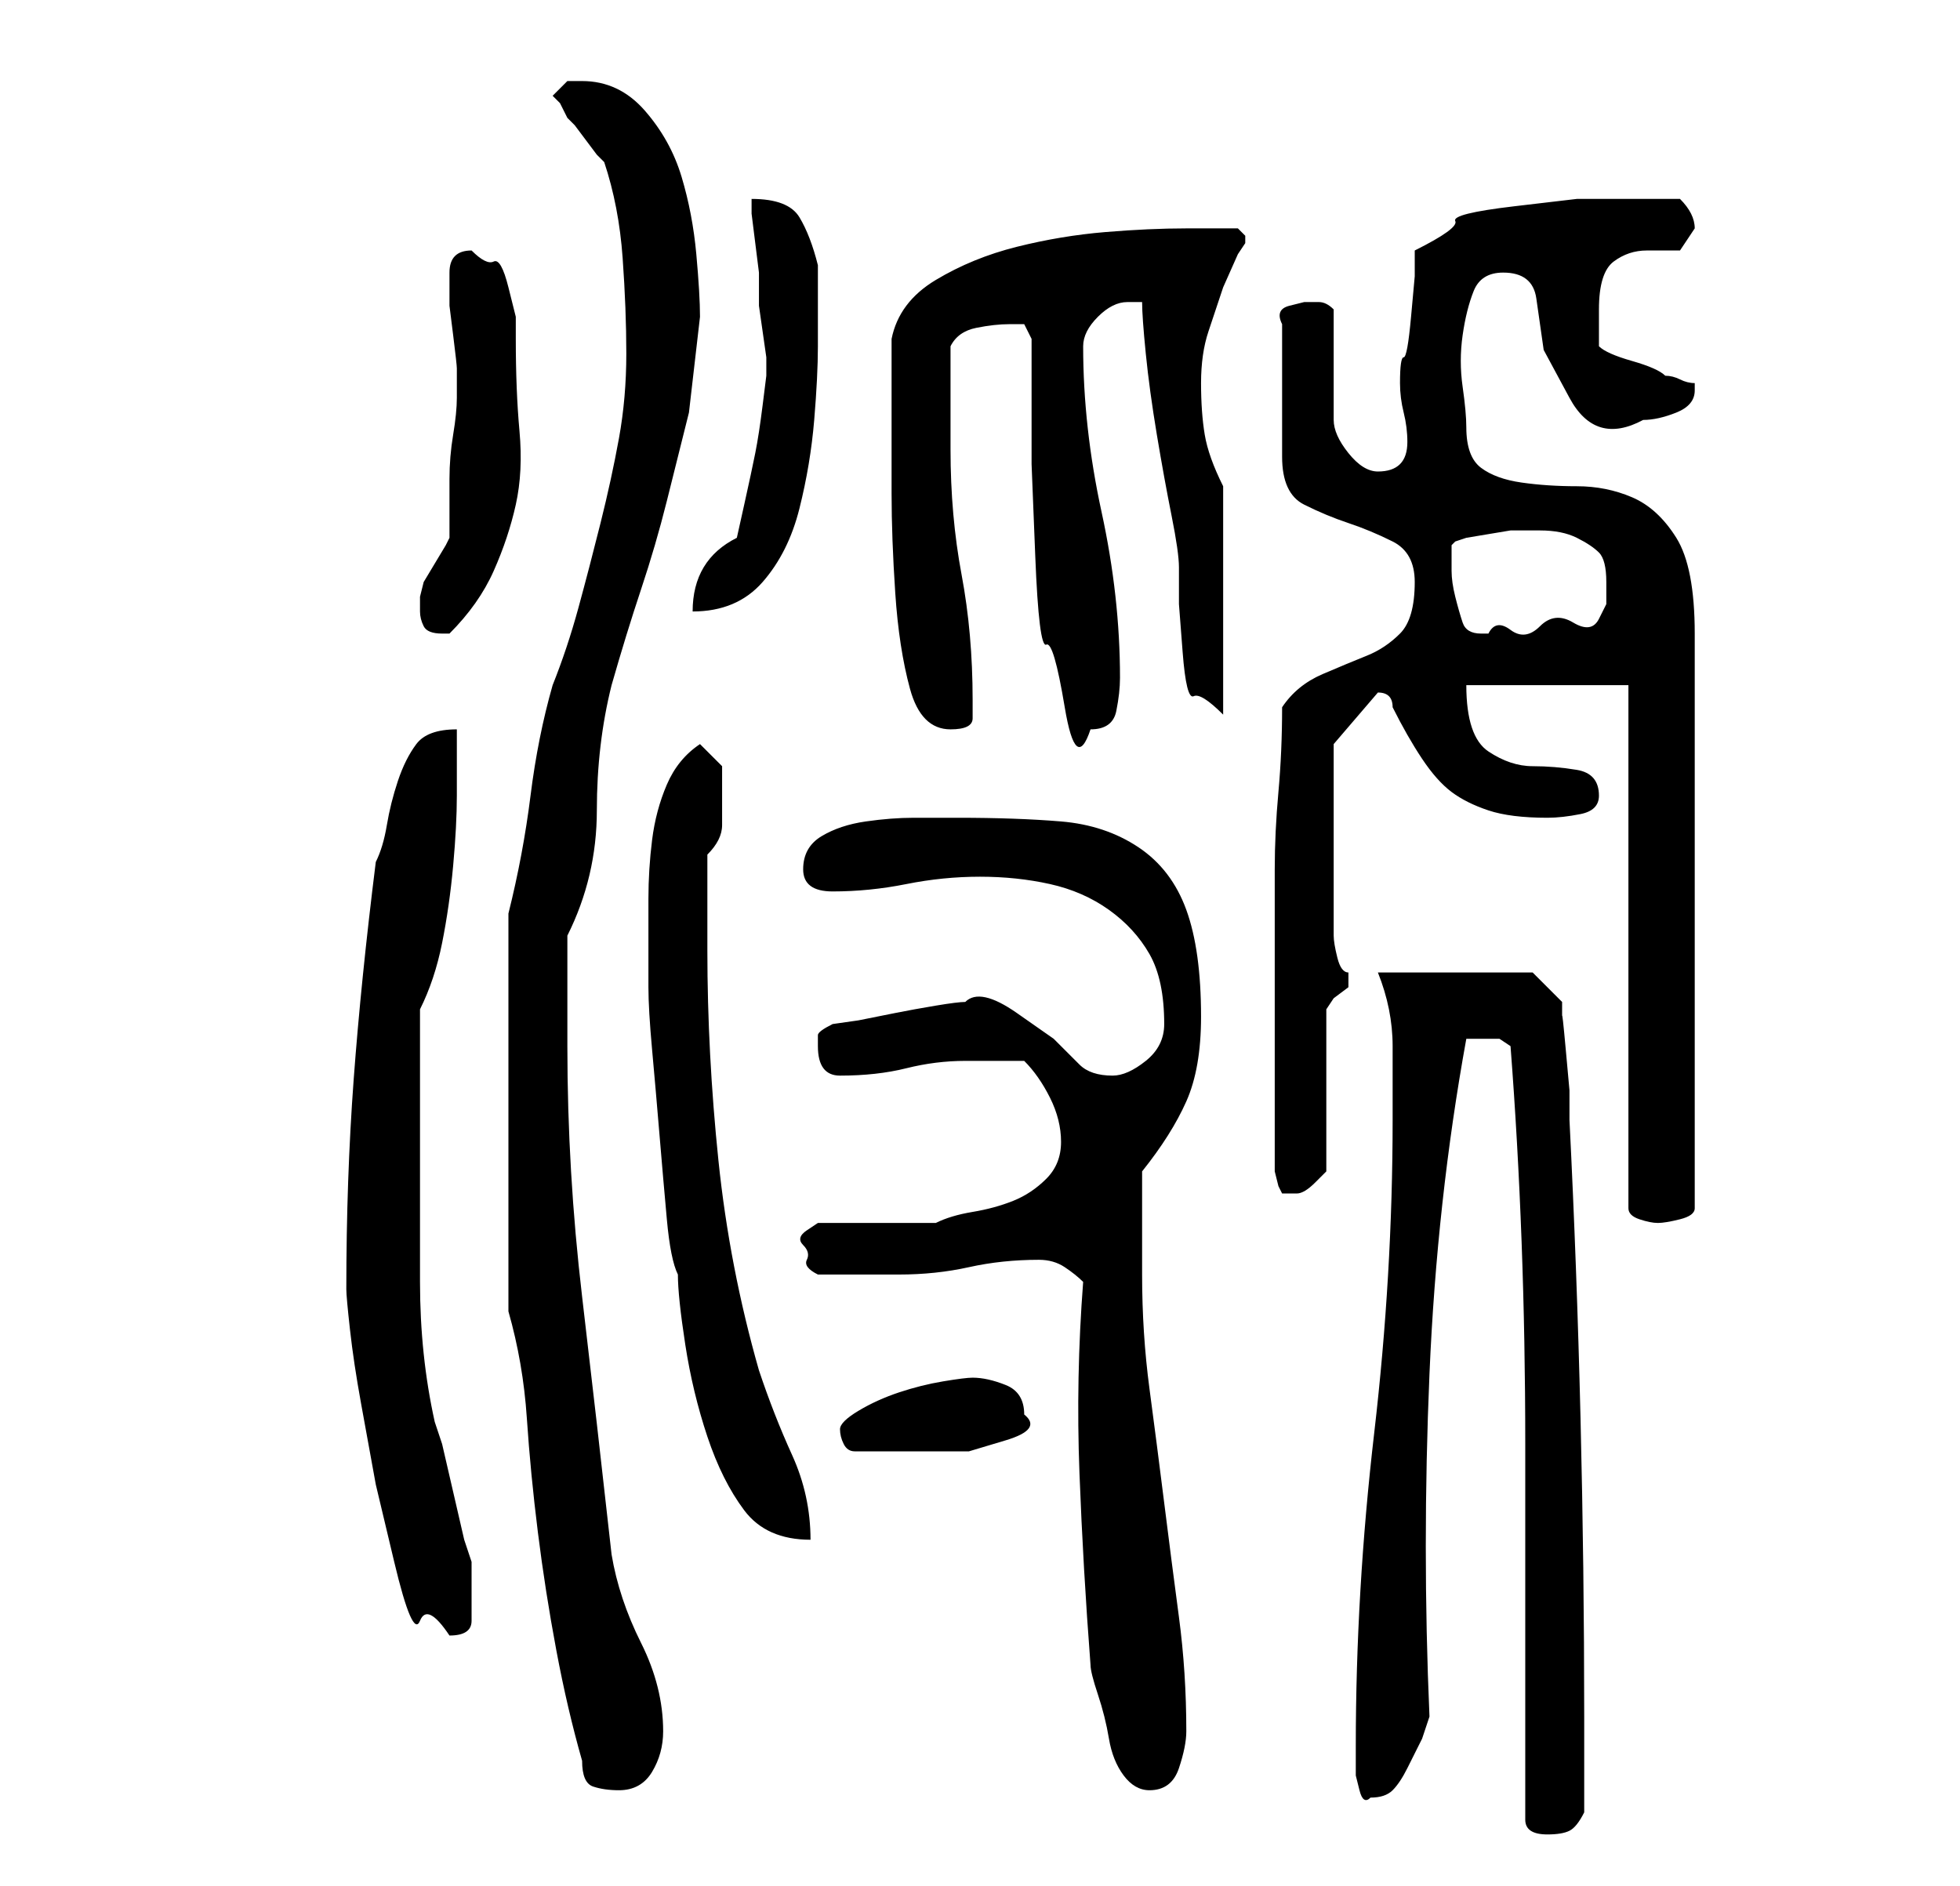 <?xml version="1.0" standalone="no"?>
<!DOCTYPE svg PUBLIC "-//W3C//DTD SVG 1.1//EN" "http://www.w3.org/Graphics/SVG/1.1/DTD/svg11.dtd" >
<svg xmlns="http://www.w3.org/2000/svg" xmlns:xlink="http://www.w3.org/1999/xlink" version="1.1" viewBox="-10 0 266 256">
   <path fill="currentColor"
d="M197 247q0 2 3 2q2 0 3 -0.5t2 -2.5v-3v-4v-4v-2q0 -20 -0.5 -40.5t-1.5 -40.5v-4t-0.5 -5.5t-0.5 -4.5v-2l-4 -4h-21q2 5 2 10v10q0 21 -2.5 42.5t-2.5 42.5v1v3t0.5 2t1.5 1q2 0 3 -1t2 -3l2 -4t1 -3q-1 -23 0 -46.5t5 -45.5h2h2.5t1.5 1q1 13 1.5 26.5t0.5 27.5v27v24
zM69 239q0 3 1.5 3.5t3.5 0.5q3 0 4.5 -2.5t1.5 -5.5q0 -6 -3 -12t-4 -12q-2 -18 -4 -35t-2 -34v-3v-4.5v-4.5v-3q4 -8 4 -17t2 -17q2 -7 4 -13t3.5 -12l3 -12t1.5 -13q0 -3 -0.5 -8.5t-2 -10.5t-5 -9t-8.5 -4h-2t-2 2l1 1t1 2l1 1t1.5 2t1.5 2l1 1q2 6 2.5 13t0.5 13
t-1 11.5t-2.5 11.5t-3 11.5t-3.5 10.5q-2 7 -3 15t-3 16v54q2 7 2.5 14.5t1.5 15.5t2.5 16t3.5 15zM137 174q-1 13 -0.5 26t1.5 26q0 1 1 4t1.5 6t2 5t3.5 2q3 0 4 -3t1 -5q0 -8 -1 -15.5t-2 -15.5t-2 -15.5t-1 -15.5v-3v-4v-4v-3q4 -5 6 -9.5t2 -11.5q0 -9 -2 -14.5
t-6.5 -8.5t-10.5 -3.5t-14 -0.5h-6q-3 0 -6.5 0.5t-6 2t-2.5 4.5t4 3q5 0 10 -1t10 -1t9.5 1t8 3.5t5.5 6t2 9.5q0 3 -2.5 5t-4.5 2q-3 0 -4.5 -1.5l-3.5 -3.5t-5 -3.5t-7 -1.5v0q-1 0 -4 0.5t-5.5 1l-5 1t-3.5 0.5q-2 1 -2 1.5v1.5q0 4 3 4q5 0 9 -1t8 -1h8q2 2 3.5 5
t1.5 6t-2 5t-4.5 3t-5.5 1.5t-5 1.5h-3h-5h-5h-3t-1.5 1t-0.5 2t0.5 2t1.5 2h11q5 0 9.5 -1t9.5 -1q2 0 3.5 1t2.5 2zM37 175q0 1 0.5 5.5t1.5 10l2 11t2.5 10.5t3.5 8t4 2q3 0 3 -2v-4v-4l-1 -3t-1.5 -6.5t-1.5 -6.5l-1 -3q-2 -9 -2 -19v-19v-3v-6v-5v-4q2 -4 3 -9
t1.5 -10.5t0.5 -9.5v-9q-4 0 -5.5 2t-2.5 5t-1.5 6t-1.5 5q-2 16 -3 29.5t-1 28.5zM78 129v3v2q0 3 0.5 8.5t1 11.5t1 11.5t1.5 7.5q0 3 1 9.5t3 12.5t5 10t9 4q0 -6 -2.5 -11.5t-4.5 -11.5q-4 -14 -5.5 -28.5t-1.5 -28.5v-13q2 -2 2 -4v-4v-4t-3 -3q-3 2 -4.5 5.5t-2 7.5
t-0.5 8v7zM104 194q0 1 0.5 2t1.5 1h6h4h5.5t5 -1.5t2.5 -3.5q0 -3 -2.5 -4t-4.5 -1q-1 0 -4 0.5t-6 1.5t-5.5 2.5t-2.5 2.5zM211 93v71q0 1 1.5 1.5t2.5 0.5t3 -0.5t2 -1.5v-78q0 -9 -2.5 -13t-6 -5.5t-7.5 -1.5t-7.5 -0.5t-5.5 -2t-2 -5.5q0 -2 -0.5 -5.5t0 -7t1.5 -6
t4 -2.5q4 0 4.5 3.5l1 7t3.5 6.5t10 3q2 0 4.5 -1t2.5 -3v-1q-1 0 -2 -0.5t-2 -0.5q-1 -1 -4.5 -2t-4.5 -2v-5q0 -5 2 -6.5t4.5 -1.5h4.5t2 -3q0 -1 -0.5 -2t-1.5 -2h-7h-7t-8.5 1t-8 2t-5.5 4v3.5t-0.5 5.5t-1 5.5t-0.5 3.5q0 2 0.5 4t0.5 4t-1 3t-3 1t-4 -2.5t-2 -4.5
v-2.5v-4.5v-5v-3q-1 -1 -2 -1h-2t-2 0.5t-1 2.5v18q0 5 3 6.5t6 2.5t6 2.5t3 5.5q0 5 -2 7t-4.5 3t-6 2.5t-5.5 4.5q0 6 -0.5 11.5t-0.5 10.5v10v12v4v6v5v4t0.5 2l0.5 1h1h1q1 0 2.5 -1.5l1.5 -1.5v-22l1 -1.5t2 -1.5v-1v-1q-1 0 -1.5 -2t-0.5 -3v-26l6 -7q1 0 1.5 0.5
t0.5 1.5q2 4 4 7t4 4.5t5 2.5t8 1q2 0 4.5 -0.5t2.5 -2.5q0 -3 -3 -3.5t-6 -0.5t-6 -2t-3 -9h22zM111 57v10q0 6 0.5 13.5t2 13t5.5 5.5q3 0 3 -1.5v-2.5q0 -9 -1.5 -17t-1.5 -17v-14q1 -2 3.5 -2.5t4.5 -0.5h2t1 2v6.5v10.5t0.5 12.5t1.5 12t2.5 8.5t3.5 3q3 0 3.5 -2.5
t0.5 -4.5q0 -11 -2.5 -22.5t-2.5 -22.5q0 -2 2 -4t4 -2h2q0 2 0.5 7t1.5 11t2 11t1 7v5t0.5 6.5t1.5 6t4 2.5v-31q-2 -4 -2.5 -7t-0.5 -7t1 -7l2 -6t2 -4.5l1 -1.5v-1l-0.5 -0.5l-0.5 -0.5h-7q-5 0 -11 0.5t-12 2t-11 4.5t-6 8v11zM47 83q0 1 0.5 2t2.5 1h1q4 -4 6 -8.5
t3 -9t0.5 -10t-0.5 -12.5v-3t-1 -4t-2 -3.5t-3 -1.5q-3 0 -3 3v2v2.5t0.5 4t0.5 4.5v2v1v1q0 2 -0.5 5t-0.5 6v5v3l-0.5 1t-1.5 2.5t-1.5 2.5t-0.5 2v0.5v1.5zM187 75v-1l0.5 -0.5t1.5 -0.5l3 -0.5l3 -0.5h4q3 0 5 1t3 2t1 4v3t-1 2t-3.5 0.5t-4.5 0.5t-4 0.5t-3 0.5h-1
q-2 0 -2.5 -1.5t-1 -3.5t-0.5 -3.5v-1.5v-1zM90 73q-6 3 -6 10q6 0 9.5 -4t5 -10t2 -12t0.5 -10v-2v-3v-4v-2q-1 -4 -2.5 -6.5t-6.5 -2.5v2t0.5 4t0.5 4v2v2.5t0.5 3.5t0.5 3.5v2.5t-0.5 4t-1 6.5t-1.5 7t-1 4.5z" />
</svg>
